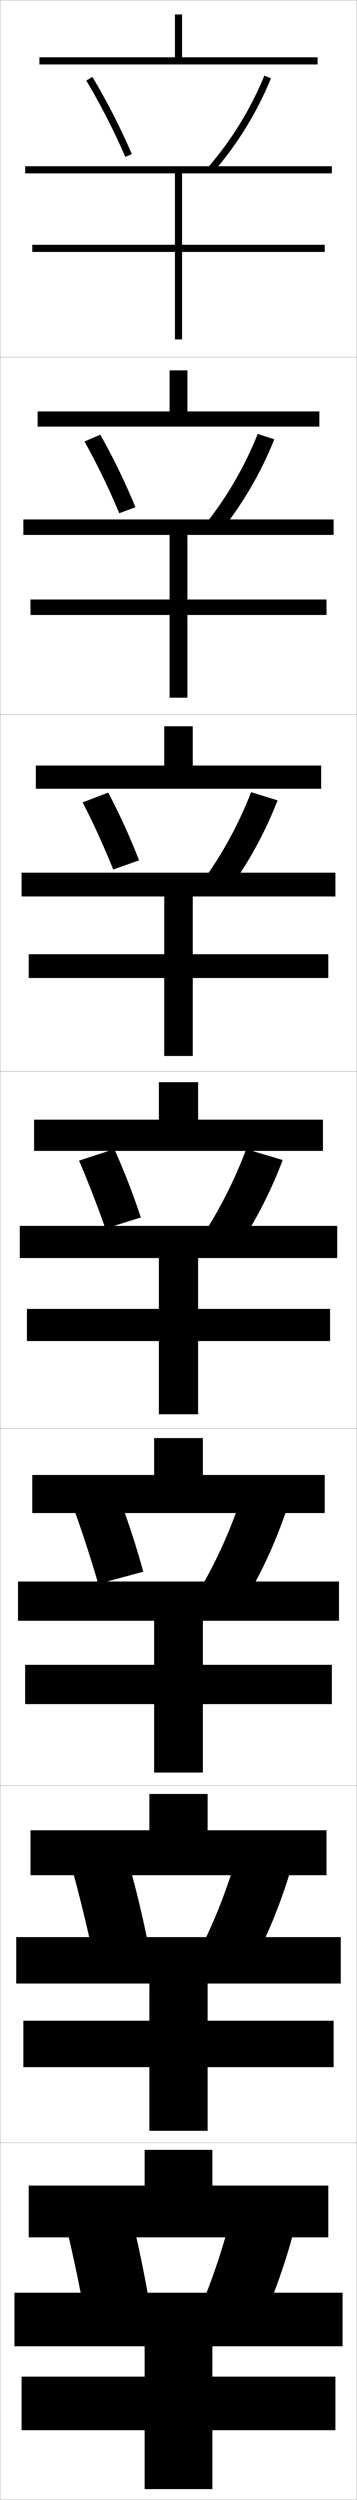 <?xml version="1.0" encoding="utf-8"?>
<!-- Generator: Adobe Illustrator 11 Build 225, SVG Export Plug-In . SVG Version: 6.0.0 Build 78)  -->
<!DOCTYPE svg PUBLIC "-//W3C//DTD SVG 1.0//EN"    "http://www.w3.org/TR/2001/REC-SVG-20010904/DTD/svg10.dtd">
<svg  xmlns="http://www.w3.org/2000/svg" xmlns:xlink="http://www.w3.org/1999/xlink" xmlns:a="http://ns.adobe.com/AdobeSVGViewerExtensions/3.0/"
	 width="100.1" height="700.1" viewBox="0 0 100.1 700.1"
	 overflow="visible" enable-background="new 0 0 100.1 700.1" xml:space="preserve">
		<g id="glyphs">
			<g>
				<rect x="0.05" y="0.05" fill="none" stroke="#999999" stroke-width="0.1" width="100" height="100"/> 
				<rect x="0.05" y="100.05" fill="none" stroke="#999999" stroke-width="0.1" width="100" height="100"/> 
				<rect x="0.05" y="200.05" fill="none" stroke="#999999" stroke-width="0.1" width="100" height="100"/> 
				<rect x="0.05" y="300.05" fill="none" stroke="#999999" stroke-width="0.1" width="100" height="100"/> 
				<rect x="0.05" y="400.05" fill="none" stroke="#999999" stroke-width="0.1" width="100" height="100"/> 
				<rect x="0.05" y="500.05" fill="none" stroke="#999999" stroke-width="0.1" width="100" height="100"/> 
				<rect x="0.05" y="600.05" fill="none" stroke="#999999" stroke-width="0.1" width="100" height="100"/> 
			</g>
			<g>
				<g>
					<polygon points="89.05,16.05 51.05,16.05 51.05,4.05 49.05,4.05 
						49.05,16.05 11.05,16.05 11.05,18.05 89.05,18.05 "/>
					<polygon points="93.05,48.55 93.05,46.55 7.05,46.55 7.05,48.55 
						49.05,48.55 49.05,68.55 9.05,68.55 9.05,70.55 49.05,70.55 
						49.05,95.05 51.05,95.05 51.05,70.55 91.05,70.55 91.05,68.55 
						51.05,68.55 51.05,48.55 "/>
				</g>
				<g>
					<polygon points="52.549,115.216 52.549,103.716 47.55,103.716 47.55,115.216 
						10.549,115.216 10.549,119.466 89.549,119.466 89.549,115.216 "/>
					<polygon points="47.55,149.8 47.55,167.883 8.549,167.883 8.549,172.216 
						47.55,172.216 47.55,195.383 52.549,195.383 52.549,172.216 91.55,172.216 
						91.55,167.883 52.549,167.883 52.549,149.8 93.549,149.8 93.549,145.466 
						6.55,145.466 6.55,149.8 "/>
				</g>
				<g>
					<polygon points="54.05,214.383 54.05,203.383 46.05,203.383 46.05,214.383 
						10.05,214.383 10.05,220.883 90.05,220.883 90.05,214.383 "/>
					<polygon points="46.05,251.05 46.05,267.216 8.05,267.216 8.05,273.883 
						46.05,273.883 46.05,295.716 54.05,295.716 54.05,273.883 92.05,273.883 
						92.05,267.216 54.05,267.216 54.05,251.05 94.05,251.05 94.05,244.383 
						6.05,244.383 6.05,251.05 "/>
				</g>
				<g>
					<polygon points="55.55,313.55 55.55,303.05 44.55,303.05 44.55,313.55 
						9.55,313.55 9.55,322.3 90.55,322.3 90.55,313.55 "/>
					<polygon points="44.55,352.3 44.55,366.55 7.55,366.55 7.55,375.55 
						44.55,375.55 44.55,396.05 55.55,396.05 55.55,375.55 92.55,375.55 
						92.55,366.55 55.55,366.55 55.55,352.3 94.55,352.3 94.55,343.3 
						5.55,343.3 5.55,352.3 "/>
				</g>
				<g>
					<polygon points="56.883,413.05 56.883,402.716 43.216,402.716 43.216,413.05 
						9.049,413.05 9.049,423.717 91.049,423.717 91.049,413.05 "/>
					<polygon points="43.216,453.883 43.216,466.217 7.049,466.217 7.049,477.217 
						43.216,477.217 43.216,496.383 56.883,496.383 56.883,477.217 93.05,477.217 
						93.05,466.217 56.883,466.217 56.883,453.883 95.049,453.883 95.049,442.883 
						5.05,442.883 5.05,453.883 "/>
				</g>
				<g>
					<polygon points="58.216,512.55 58.216,502.383 41.883,502.383 41.883,512.55 
						8.55,512.55 8.55,525.133 91.55,525.133 91.55,512.55 "/>
					<polygon points="41.883,555.467 41.883,565.883 6.55,565.883 6.55,578.883 
						41.883,578.883 41.883,596.717 58.216,596.717 58.216,578.883 93.55,578.883 
						93.55,565.883 58.216,565.883 58.216,555.467 95.55,555.467 95.55,542.467 
						4.55,542.467 4.55,555.467 "/>
				</g>
				<g>
					<polygon points="59.55,612.05 59.55,602.05 40.55,602.05 40.55,612.05 
						8.05,612.05 8.05,626.55 92.05,626.55 92.05,612.05 "/>
					<polygon points="40.55,657.05 40.55,665.55 6.05,665.55 6.05,680.55 
						40.55,680.55 40.55,697.05 59.55,697.05 59.55,680.55 94.05,680.55 
						94.05,665.55 59.55,665.55 59.55,657.05 96.05,657.05 96.05,642.05 
						4.05,642.05 4.05,657.05 "/>
				</g>
			</g>
			<g>
				<g>
					<path d="M24.191,22.563c4.052,6.773,7.835,14.167,10.939,21.382l1.838-0.791
						c-3.14-7.294-6.964-14.77-11.061-21.618L24.191,22.563z"/>
					<path d="M58.296,46.894l1.508,1.312c6.692-7.687,12.284-16.773,16.172-26.277
						l-1.852-0.758C70.318,30.475,64.845,39.369,58.296,46.894z"/>
				</g>
				<g>
					<path d="M33.438,143.73l4.537-1.688c-2.808-6.861-6.2-13.857-9.853-20.294
						l-4.439,1.882C27.247,130.009,30.623,136.961,33.438,143.73z"/>
					<path d="M57.661,146.682l4.179,2.171c6.14-7.592,11.37-16.542,15.062-25.823
						l-4.636-1.523C68.657,130.554,63.592,139.291,57.661,146.682z"/>
				</g>
				<g>
					<path d="M31.744,243.515l7.236-2.583c-2.475-6.428-5.437-12.946-8.644-18.97
						l-7.162,2.737C26.25,230.68,29.219,237.192,31.744,243.515z"/>
					<path d="M57.026,246.47l6.85,3.029c5.588-7.497,10.456-16.311,13.951-25.37
						l-7.419-2.289C66.996,230.633,62.338,239.213,57.026,246.47z"/>
				</g>
			</g>
			<g>
				<path d="M41.278,543.099c-1.554-7.597-3.409-15.19-5.479-22.465l-15.295,3.738
					c1.957,7.188,3.854,14.988,5.462,22.428L41.278,543.099z"/>
				<path d="M70.587,550.29c4.099-7.578,7.817-16.482,10.614-25.639l-15.068-4.018
					c-2.64,8.844-6.05,17.49-9.72,24.693L70.587,550.29z"/>
			</g>
			<g>
				<path d="M41.55,643.05c-1.26-7.253-2.777-14.475-4.5-21.5l-18,4
					c1.641,6.912,3.207,14.407,4.5,21.5L41.55,643.05z"/>
				<path d="M72.55,652.05c3.63-7.666,6.955-16.684,9.5-26l-17.5-4.5
					c-2.353,8.997-5.343,17.757-8.5,25L72.55,652.05z"/>
			</g>
			<g>
				<path d="M40.174,440.147c-1.849-6.754-4.041-13.53-6.457-19.931l-12.59,3.478
					c2.272,6.345,4.502,13.236,6.423,19.855L40.174,440.147z"/>
				<path d="M68.458,448.53c4.567-7.49,8.68-16.28,11.728-25.277l-12.636-3.536
					c-2.927,8.69-6.757,17.226-10.939,24.389L68.458,448.53z"/>
			</g>
			<g>
				<path d="M29.55,344.05l9.936-3.104c-2.143-6.504-4.673-13.058-7.436-19.146
					l-9.885,3.217C24.753,331.078,27.315,337.668,29.55,344.05z"/>
				<path d="M56.891,345.884l9.521,3.887c5.035-7.402,9.542-16.079,12.841-24.916
					l-10.203-3.055C65.835,330.338,61.585,338.761,56.891,345.884z"/>
			</g>
		</g>
	</svg>
